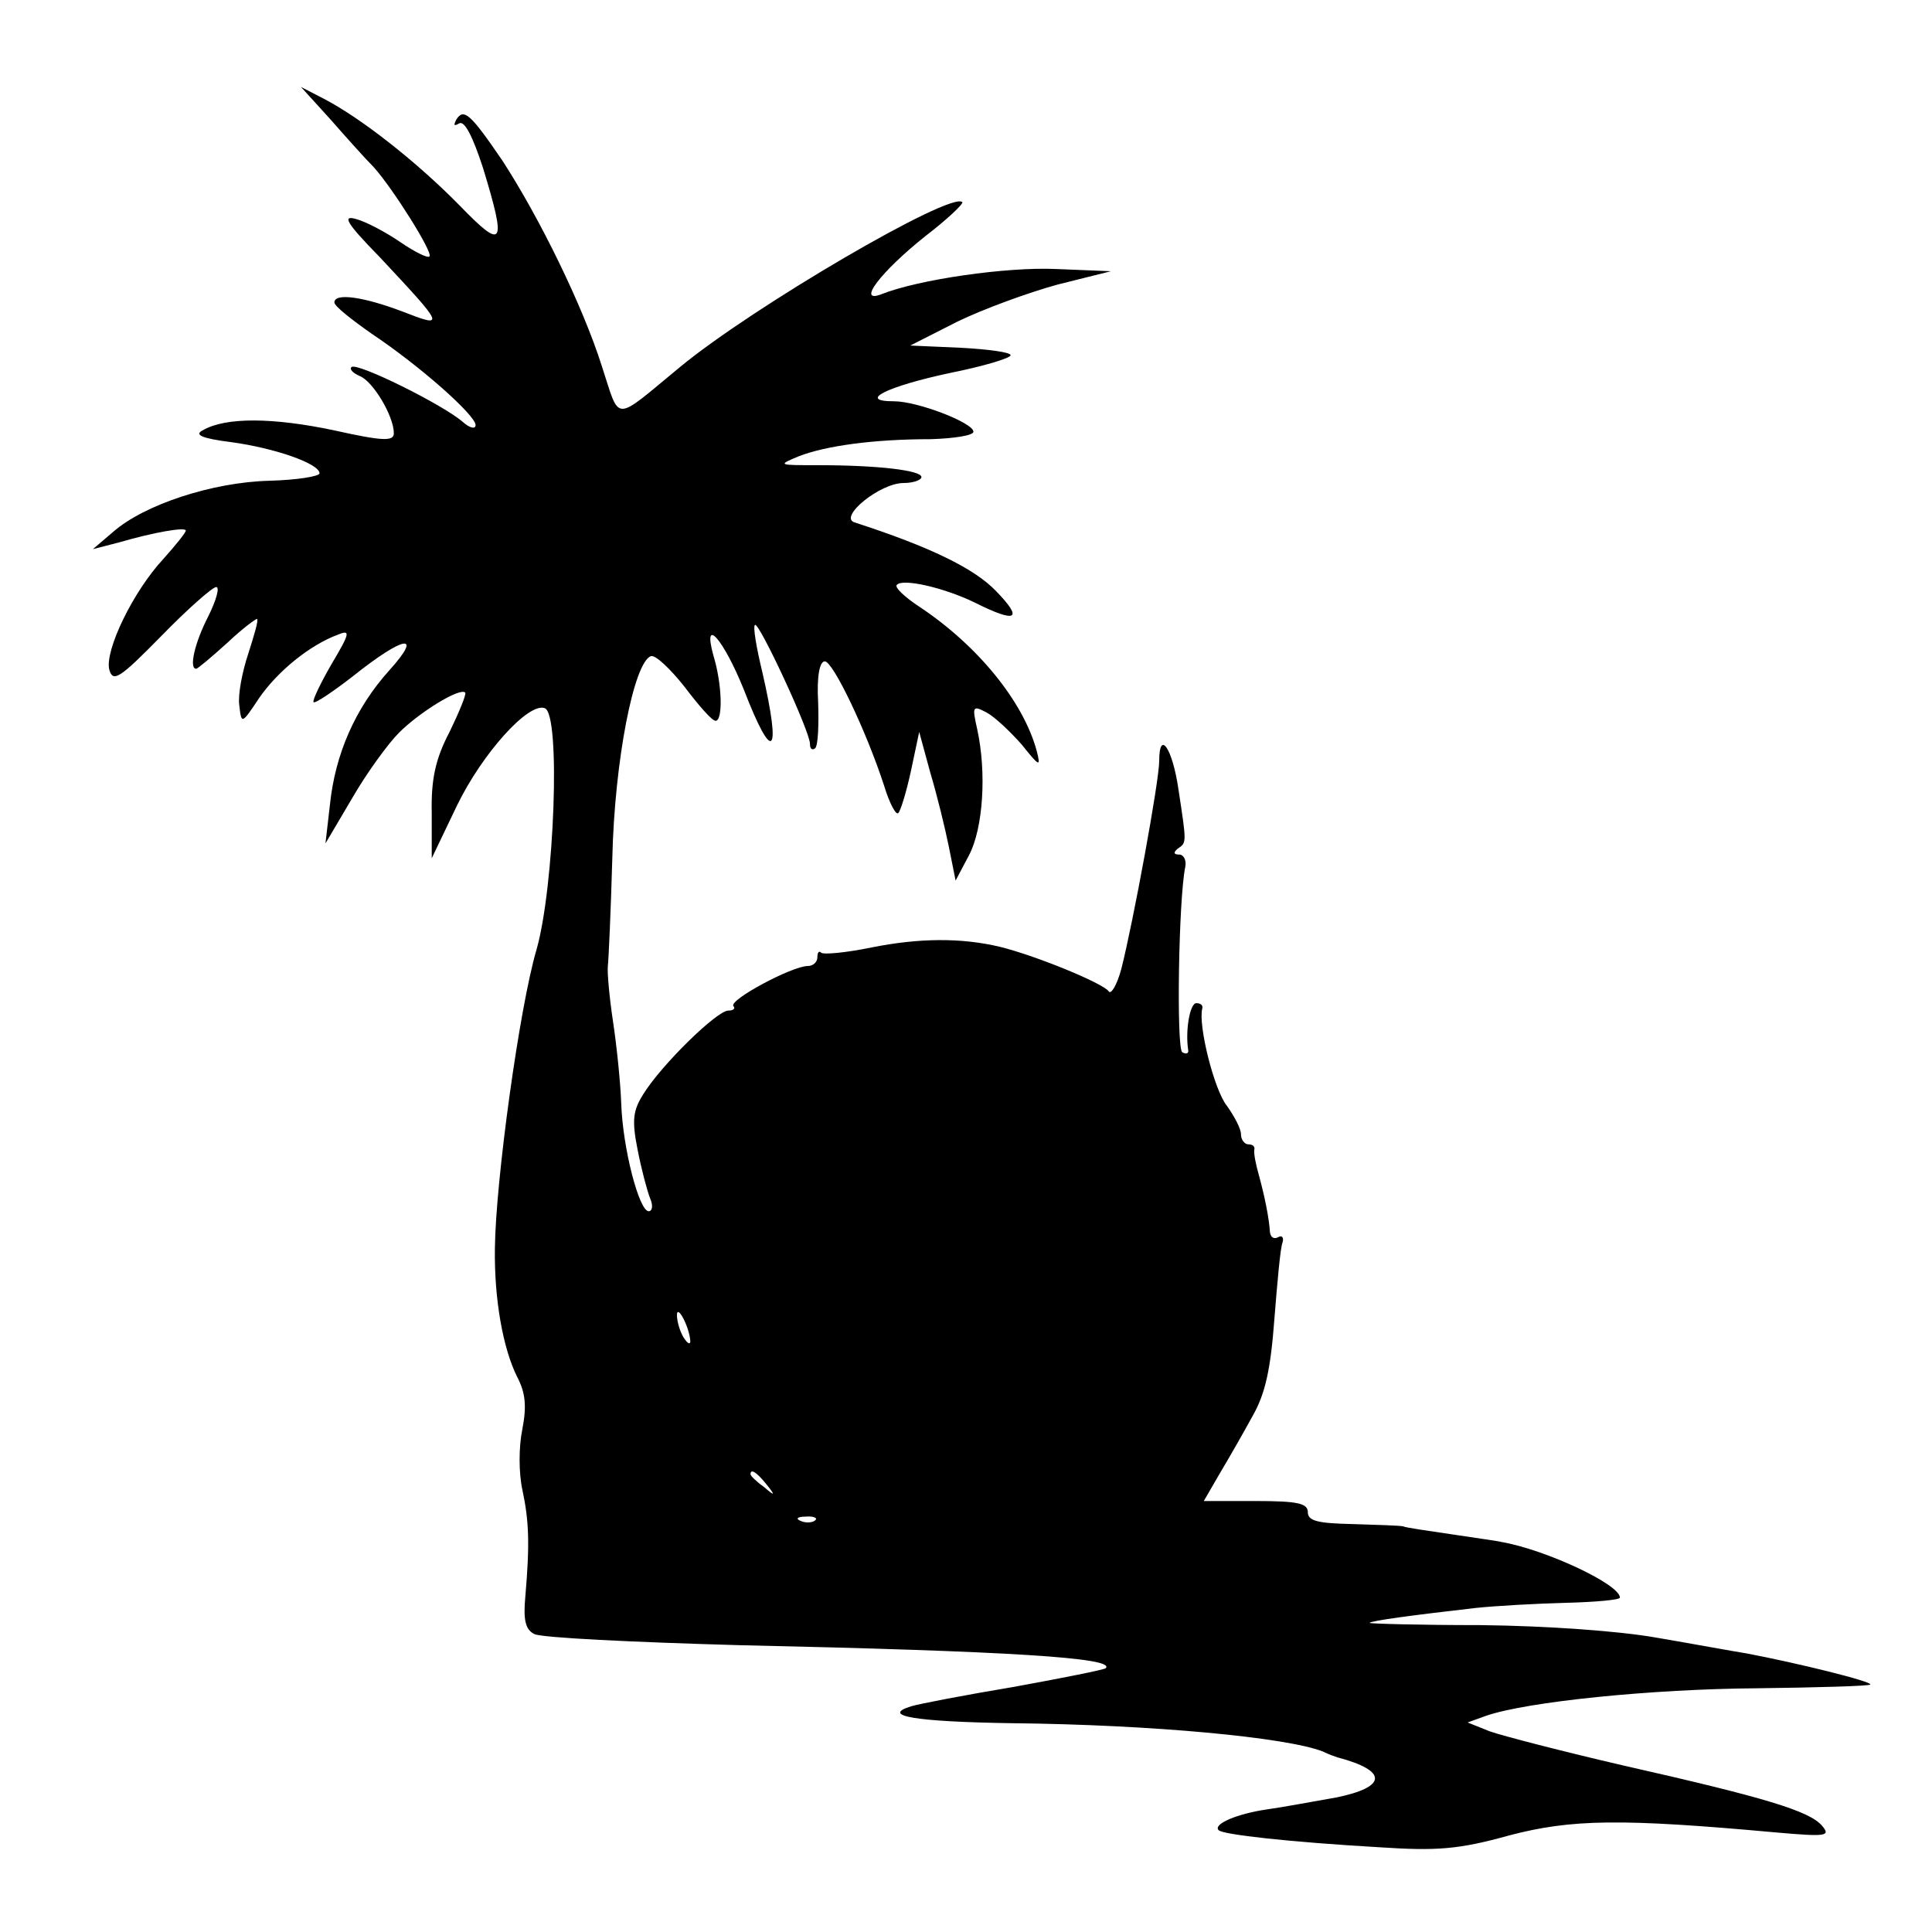 <?xml version="1.0" standalone="no"?>
<!DOCTYPE svg PUBLIC "-//W3C//DTD SVG 20010904//EN"
 "http://www.w3.org/TR/2001/REC-SVG-20010904/DTD/svg10.dtd">
<svg version="1.0" xmlns="http://www.w3.org/2000/svg"
 width="260pt" height="260pt" viewBox="0 0 260 260"
 preserveAspectRatio="xMidYMid meet">
<g transform="translate(0,260) scale(0.1,-0.1)"
fill="#000000" stroke="none">
<path d="M445 2439 c21 -24 47 -53 58 -64 26 -29 80 -115 75 -120 -2 -3 -20 6
-39 19 -19 13 -45 27 -59 31 -20 6 -15 -4 31 -51 88 -94 89 -96 30 -73 -53 20
-91 25 -91 12 0 -5 23 -23 50 -42 66 -44 140 -110 140 -123 0 -6 -8 -4 -17 4
-26 23 -143 81 -150 74 -3 -3 2 -8 11 -12 18 -7 46 -54 46 -77 0 -11 -14 -11
-81 4 -81 17 -145 18 -176 0 -12 -6 -2 -11 38 -16 59 -8 119 -29 119 -42 0 -4
-30 -9 -68 -10 -76 -2 -168 -32 -210 -69 l-27 -23 35 9 c48 14 90 21 90 16 0
-3 -14 -20 -30 -38 -41 -44 -79 -123 -73 -149 5 -18 14 -12 70 45 35 36 69 66
74 66 5 0 0 -18 -11 -40 -18 -35 -26 -70 -16 -70 2 0 21 16 42 35 20 19 39 33
40 32 2 -2 -4 -22 -12 -47 -8 -24 -14 -55 -12 -69 3 -26 3 -26 27 10 25 36 68
71 106 85 17 7 16 2 -9 -40 -15 -26 -26 -49 -24 -51 2 -2 26 14 53 35 69 55
95 59 49 8 -46 -51 -73 -113 -80 -181 l-6 -52 36 61 c19 33 48 73 63 88 28 28
82 61 89 54 2 -2 -8 -26 -21 -53 -19 -36 -25 -64 -24 -109 l0 -61 34 71 c34
70 96 139 118 131 22 -7 13 -241 -11 -325 -23 -78 -55 -311 -56 -402 -1 -69
11 -135 30 -173 11 -21 13 -39 7 -70 -5 -24 -5 -59 0 -82 9 -42 10 -73 4 -143
-3 -32 0 -45 12 -51 9 -5 133 -11 276 -15 364 -8 507 -17 493 -31 -2 -2 -57
-13 -123 -25 -66 -11 -128 -23 -138 -26 -43 -13 3 -21 135 -23 189 -2 369 -19
418 -38 8 -4 17 -7 20 -8 68 -18 67 -40 -2 -54 -29 -5 -71 -13 -93 -16 -41 -6
-73 -20 -65 -28 6 -6 96 -16 217 -23 76 -5 106 -3 174 16 84 22 150 23 359 4
68 -6 74 -5 62 9 -17 20 -77 38 -267 81 -82 19 -163 40 -180 46 l-30 12 25 9
c55 19 223 36 364 37 82 1 151 3 153 5 3 4 -98 29 -167 42 -19 3 -73 13 -120
21 -50 9 -148 16 -237 17 -84 0 -151 2 -150 3 3 3 55 10 142 20 28 3 83 6 122
7 40 1 73 4 73 7 0 18 -101 65 -160 75 -3 1 -32 5 -65 10 -33 5 -63 9 -67 11
-5 1 -35 2 -68 3 -46 1 -60 4 -60 16 0 12 -14 15 -70 15 l-70 0 22 38 c12 20
32 55 44 77 17 30 24 63 29 130 4 50 8 96 11 103 2 7 -1 10 -6 7 -6 -3 -10 0
-11 7 -1 18 -7 48 -15 77 -4 14 -7 29 -6 34 1 4 -2 7 -8 7 -5 0 -10 6 -10 14
0 7 -9 24 -19 38 -17 21 -39 109 -33 131 1 4 -2 7 -8 7 -9 0 -15 -38 -11 -63
1 -5 -3 -6 -8 -3 -8 5 -5 205 4 249 2 9 -2 17 -8 17 -8 0 -8 3 -2 8 12 8 12 7
1 79 -8 56 -26 82 -26 39 0 -27 -35 -217 -51 -280 -6 -22 -14 -35 -17 -30 -8
11 -98 48 -147 60 -51 12 -107 12 -172 -1 -34 -7 -65 -10 -68 -7 -3 3 -5 0 -5
-6 0 -7 -6 -12 -13 -12 -21 0 -107 -46 -100 -54 3 -3 0 -6 -7 -6 -15 0 -89
-72 -114 -112 -14 -22 -16 -35 -8 -75 5 -26 13 -56 17 -66 4 -9 3 -17 -2 -17
-13 0 -35 85 -37 145 -1 28 -6 77 -11 110 -5 33 -8 67 -7 75 1 8 4 74 6 145 3
131 29 264 52 272 6 2 26 -17 45 -41 19 -25 37 -46 42 -46 10 0 9 49 -3 88
-15 55 14 21 41 -46 39 -101 51 -90 25 23 -8 33 -13 62 -10 64 5 5 74 -143 74
-160 0 -7 3 -9 7 -6 4 4 5 32 4 62 -2 35 2 55 9 55 11 0 56 -94 80 -168 7 -23
16 -40 19 -36 3 3 11 29 17 57 l11 52 15 -55 c9 -30 20 -75 25 -100 l9 -45 18
34 c19 36 24 111 11 170 -7 31 -6 32 13 22 11 -6 32 -26 47 -43 24 -30 26 -31
20 -8 -18 66 -79 141 -157 193 -20 13 -35 27 -31 30 8 9 64 -4 105 -24 56 -28
66 -23 28 16 -29 30 -88 59 -190 92 -22 7 34 53 66 53 13 0 24 4 24 8 0 9 -58
16 -140 16 -53 0 -54 0 -25 12 36 14 100 23 178 23 31 1 57 5 57 10 0 12 -75
41 -107 41 -50 0 -9 20 75 38 45 9 82 20 82 24 0 4 -30 8 -67 10 l-68 3 63 32
c35 17 95 39 135 50 l72 18 -74 3 c-66 3 -185 -14 -235 -34 -34 -13 0 31 59
78 30 23 52 44 50 46 -15 15 -282 -141 -380 -222 -91 -75 -80 -75 -105 1 -26
82 -84 200 -134 277 -43 63 -52 71 -62 55 -4 -8 -3 -9 4 -5 7 4 18 -17 32 -60
32 -105 28 -112 -32 -50 -57 58 -132 117 -182 143 l-31 16 40 -44z m484 -1644
c0 -5 -4 -3 -9 5 -5 8 -9 22 -9 30 0 16 17 -16 18 -35z m102 -192 c13 -16 12
-17 -3 -4 -10 7 -18 15 -18 17 0 8 8 3 21 -13z m66 -49 c-3 -3 -12 -4 -19 -1
-8 3 -5 6 6 6 11 1 17 -2 13 -5z"/>
</g>
</svg>
